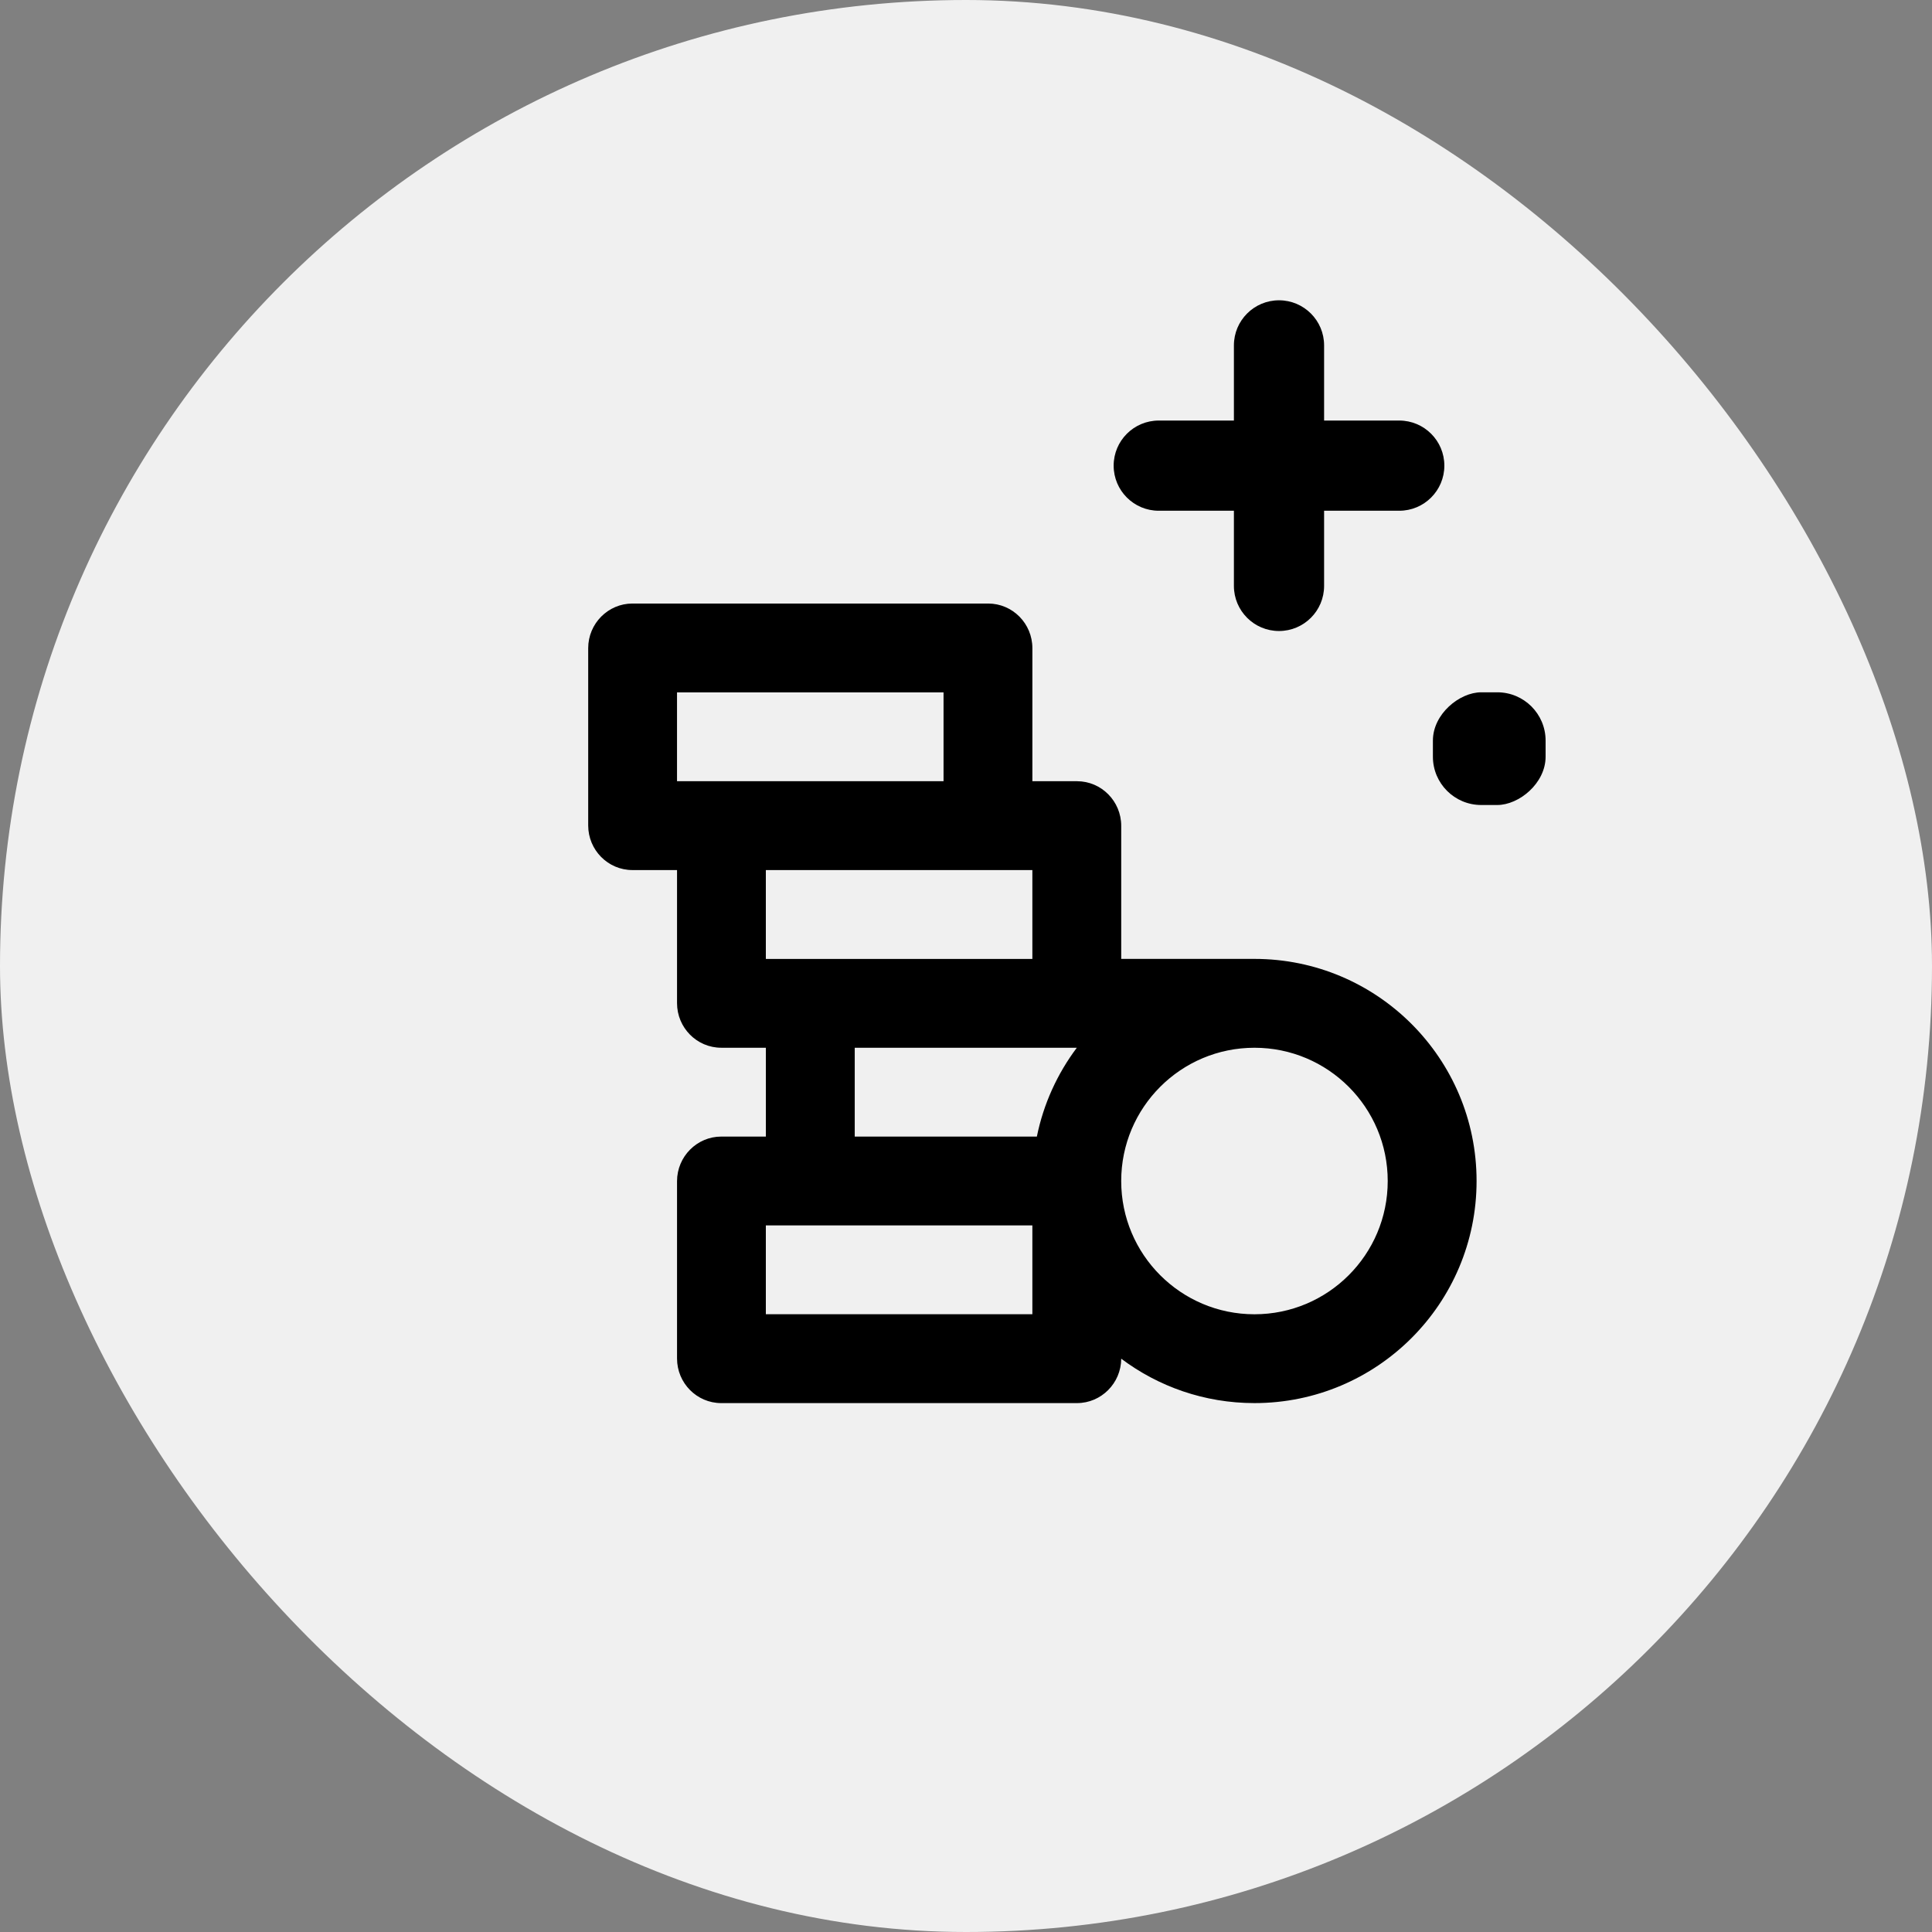 <svg fill="none" height="120" viewBox="0 0 120 120" width="120" xmlns="http://www.w3.org/2000/svg"><rect x="0" y="0" width="120" height="120" fill="#808080" stroke="none"/><rect fill="#f0f0f0" height="120" rx="60" width="120"/><g fill="#000"><path clip-rule="evenodd" d="m66.895 87.149h-22.097c-1.517 0-2.746-1.244-2.746-2.771v-11.012c0-1.53 1.239-2.771 2.746-2.771h2.772v-5.518h-2.772c-1.517 0-2.746-1.244-2.746-2.771v-8.265h-2.772c-1.517 0-2.746-1.244-2.746-2.771v-11.012c0-1.53 1.239-2.771 2.746-2.771h22.097c1.517 0 2.746 1.244 2.746 2.771v8.265h2.772c1.517 0 2.746 1.244 2.746 2.771v8.265h8.277c7.619 0 13.795 6.176 13.795 13.795s-6.176 13.795-13.795 13.795c-3.106 0-5.971-1.026-8.277-2.758-.007 1.524-1.243 2.758-2.746 2.758zm-13.806-22.071v5.518h11.312c.414-2.039 1.277-3.914 2.482-5.518zm-11.038-22.073v5.518h16.554v-5.518zm5.517 11.038v5.518h16.554v-5.518zm0 22.069v5.518h16.554v-5.518zm30.349 5.52c4.571 0 8.277-3.706 8.277-8.277s-3.706-8.277-8.277-8.277c-4.571 0-8.277 3.706-8.277 8.277s3.706 8.277 8.277 8.277z" fill-rule="evenodd"/><path clip-rule="evenodd" d="m76.64 36.392c0 1.547 1.254 2.801 2.801 2.801 1.547 0 2.801-1.254 2.801-2.801v-4.669h4.668c1.547 0 2.801-1.254 2.801-2.801s-1.254-2.801-2.801-2.801h-4.668v-4.668c0-1.547-1.254-2.801-2.801-2.801-1.547 0-2.801 1.254-2.801 2.801v4.668h-4.668c-1.547 0-2.801 1.254-2.801 2.801s1.254 2.801 2.801 2.801h4.668z" fill-rule="evenodd"/><rect height="7" rx="3" transform="matrix(0 -1 1 0 39 139)" width="7" x="89" y="50"/></g></svg>